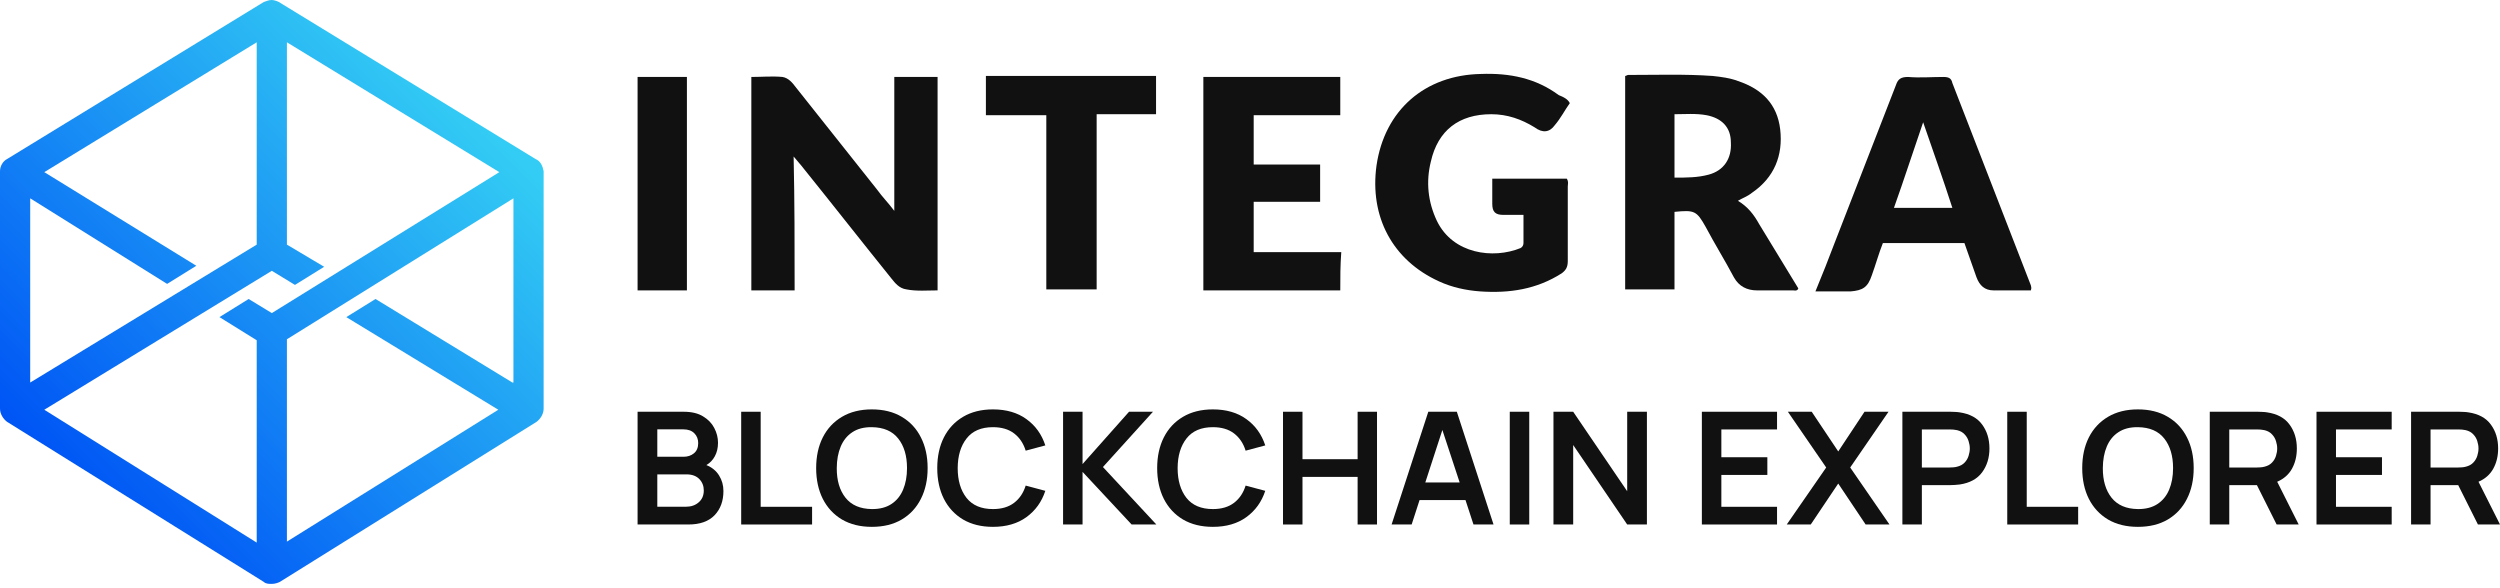 <svg width="153" height="36" viewBox="0 0 153 36" fill="none" xmlns="http://www.w3.org/2000/svg">
<path d="M39.02 32.099H42.132C42.834 32.099 43.367 31.911 43.73 31.534C44.093 31.157 44.274 30.662 44.274 30.048C44.274 29.7 44.185 29.384 44.007 29.099C43.832 28.815 43.573 28.603 43.23 28.462C43.451 28.334 43.624 28.154 43.749 27.921C43.878 27.684 43.942 27.41 43.942 27.096C43.942 26.787 43.867 26.486 43.715 26.196C43.566 25.905 43.337 25.667 43.027 25.482C42.721 25.293 42.326 25.199 41.845 25.199H39.02V32.099ZM40.227 27.954V26.277H41.83C42.114 26.277 42.335 26.357 42.493 26.517C42.651 26.676 42.73 26.876 42.73 27.116C42.73 27.39 42.643 27.6 42.468 27.743C42.297 27.884 42.084 27.954 41.83 27.954H40.227ZM40.227 31.012V29.032H42.018C42.351 29.032 42.61 29.127 42.795 29.315C42.979 29.504 43.072 29.737 43.072 30.015C43.072 30.322 42.968 30.564 42.76 30.743C42.556 30.922 42.297 31.012 41.983 31.012H40.227Z" fill="#111111"/>
<path d="M45.361 32.099H49.7V31.016H46.553V25.199H45.361V32.099Z" fill="#111111"/>
<path d="M53.357 32.243C54.07 32.243 54.68 32.093 55.188 31.793C55.699 31.489 56.09 31.067 56.36 30.527C56.634 29.988 56.771 29.361 56.771 28.649C56.771 27.933 56.634 27.307 56.36 26.771C56.09 26.231 55.699 25.811 55.188 25.51C54.68 25.207 54.07 25.055 53.357 25.055C52.648 25.055 52.038 25.207 51.527 25.51C51.019 25.811 50.628 26.231 50.354 26.771C50.084 27.307 49.949 27.933 49.949 28.649C49.949 29.361 50.084 29.988 50.354 30.527C50.628 31.067 51.019 31.489 51.527 31.793C52.038 32.093 52.648 32.243 53.357 32.243ZM53.357 31.155C52.642 31.146 52.104 30.914 51.744 30.46C51.385 30.007 51.207 29.403 51.21 28.649C51.213 28.144 51.294 27.703 51.453 27.326C51.611 26.95 51.848 26.657 52.165 26.45C52.482 26.239 52.879 26.137 53.357 26.143C54.076 26.152 54.614 26.384 54.97 26.838C55.33 27.291 55.509 27.895 55.509 28.649C55.509 29.151 55.428 29.591 55.267 29.972C55.108 30.349 54.869 30.641 54.55 30.849C54.233 31.056 53.835 31.159 53.357 31.155Z" fill="#111111"/>
<path d="M60.768 32.243C61.586 32.243 62.269 32.045 62.816 31.649C63.367 31.25 63.753 30.713 63.974 30.039L62.772 29.718C62.633 30.165 62.398 30.516 62.064 30.772C61.731 31.027 61.299 31.155 60.768 31.155C60.053 31.155 59.513 30.927 59.151 30.47C58.791 30.01 58.611 29.403 58.611 28.649C58.615 27.895 58.796 27.29 59.156 26.833C59.515 26.373 60.053 26.143 60.768 26.143C61.299 26.143 61.731 26.271 62.064 26.526C62.398 26.782 62.633 27.133 62.772 27.581L63.974 27.259C63.753 26.582 63.367 26.045 62.816 25.649C62.269 25.253 61.586 25.055 60.768 25.055C60.059 25.055 59.449 25.207 58.938 25.51C58.43 25.811 58.039 26.231 57.765 26.771C57.495 27.307 57.36 27.933 57.36 28.649C57.36 29.361 57.495 29.988 57.765 30.527C58.039 31.067 58.43 31.489 58.938 31.793C59.449 32.093 60.059 32.243 60.768 32.243Z" fill="#111111"/>
<path d="M65.06 32.099H66.252V28.879L69.255 32.099H70.769L67.499 28.582L70.561 25.199H69.097L66.252 28.4V25.199H65.06V32.099Z" fill="#111111"/>
<path d="M74.228 32.243C75.046 32.243 75.729 32.045 76.276 31.649C76.827 31.25 77.213 30.713 77.434 30.039L76.232 29.718C76.093 30.165 75.857 30.516 75.524 30.772C75.191 31.027 74.759 31.155 74.228 31.155C73.512 31.155 72.973 30.927 72.61 30.47C72.251 30.01 72.071 29.403 72.071 28.649C72.074 27.895 72.256 27.29 72.615 26.833C72.975 26.373 73.512 26.143 74.228 26.143C74.759 26.143 75.191 26.271 75.524 26.526C75.857 26.782 76.093 27.133 76.232 27.581L77.434 27.259C77.213 26.582 76.827 26.045 76.276 25.649C75.729 25.253 75.046 25.055 74.228 25.055C73.519 25.055 72.909 25.207 72.398 25.51C71.89 25.811 71.499 26.231 71.225 26.771C70.955 27.307 70.819 27.933 70.819 28.649C70.819 29.361 70.955 29.988 71.225 30.527C71.499 31.067 71.89 31.489 72.398 31.793C72.909 32.093 73.519 32.243 74.228 32.243Z" fill="#111111"/>
<path d="M78.52 32.099H79.712V29.186H83.086V32.099H84.273V25.199H83.086V28.103H79.712V25.199H78.52V32.099Z" fill="#111111"/>
<path d="M85.166 32.099H86.393L86.877 30.604H89.688L90.177 32.099H91.404L89.158 25.199H87.412L85.166 32.099ZM87.229 29.526L88.273 26.315L89.331 29.526H87.229Z" fill="#111111"/>
<path d="M92.398 32.099H93.59V25.199H92.398V32.099Z" fill="#111111"/>
<path d="M95.072 32.099H96.279V27.235L99.584 32.099H100.791V25.199H99.584V30.063L96.279 25.199H95.072V32.099Z" fill="#111111"/>
<path d="M104.154 32.099H108.755V31.016H105.347V29.066H108.162V27.983H105.347V26.282H108.755V25.199H104.154V32.099Z" fill="#111111"/>
<path d="M109.349 32.099H110.818L112.5 29.593L114.177 32.099H115.636L113.232 28.611L115.577 25.199H114.108L112.5 27.628L110.877 25.199H109.418L111.763 28.611L109.349 32.099Z" fill="#111111"/>
<path d="M116.426 32.099H117.618V29.689H119.369C119.435 29.689 119.523 29.686 119.631 29.679C119.744 29.673 119.846 29.663 119.938 29.651C120.552 29.558 121.007 29.31 121.304 28.908C121.604 28.502 121.754 28.015 121.754 27.446C121.754 26.875 121.605 26.387 121.309 25.985C121.015 25.579 120.558 25.33 119.938 25.237C119.846 25.221 119.745 25.212 119.636 25.209C119.528 25.202 119.439 25.199 119.369 25.199H116.426V32.099ZM117.618 28.611V26.282H119.32C119.386 26.282 119.46 26.285 119.542 26.291C119.625 26.298 119.701 26.309 119.77 26.325C119.968 26.373 120.123 26.459 120.235 26.584C120.35 26.705 120.431 26.843 120.477 26.996C120.527 27.149 120.552 27.299 120.552 27.446C120.552 27.593 120.527 27.743 120.477 27.897C120.431 28.05 120.35 28.188 120.235 28.309C120.123 28.43 119.968 28.515 119.77 28.563C119.701 28.582 119.625 28.595 119.542 28.601C119.46 28.608 119.386 28.611 119.32 28.611H117.618Z" fill="#111111"/>
<path d="M122.844 32.099H127.183V31.016H124.036V25.199H122.844V32.099Z" fill="#111111"/>
<path d="M130.84 32.243C131.553 32.243 132.163 32.093 132.671 31.793C133.182 31.489 133.573 31.067 133.843 30.527C134.117 29.988 134.254 29.361 134.254 28.649C134.254 27.933 134.117 27.307 133.843 26.771C133.573 26.231 133.182 25.811 132.671 25.51C132.163 25.207 131.553 25.055 130.84 25.055C130.131 25.055 129.521 25.207 129.01 25.51C128.502 25.811 128.111 26.231 127.837 26.771C127.567 27.307 127.432 27.933 127.432 28.649C127.432 29.361 127.567 29.988 127.837 30.527C128.111 31.067 128.502 31.489 129.01 31.793C129.521 32.093 130.131 32.243 130.84 32.243ZM130.84 31.155C130.124 31.146 129.587 30.914 129.227 30.46C128.868 30.007 128.69 29.403 128.693 28.649C128.696 28.144 128.777 27.703 128.936 27.326C129.094 26.95 129.331 26.657 129.648 26.45C129.965 26.239 130.362 26.137 130.84 26.143C131.559 26.152 132.097 26.384 132.453 26.838C132.812 27.291 132.992 27.895 132.992 28.649C132.992 29.151 132.911 29.591 132.75 29.972C132.591 30.349 132.352 30.641 132.032 30.849C131.716 31.056 131.318 31.159 130.84 31.155Z" fill="#111111"/>
<path d="M135.238 32.099H136.431V29.689H138.123L139.33 32.099H140.68L139.364 29.483C139.77 29.307 140.072 29.04 140.27 28.683C140.468 28.325 140.567 27.913 140.567 27.446C140.567 26.875 140.418 26.387 140.121 25.985C139.828 25.579 139.371 25.33 138.751 25.237C138.659 25.221 138.558 25.212 138.449 25.209C138.34 25.202 138.251 25.199 138.182 25.199H135.238V32.099ZM136.431 28.611V26.282H138.133C138.198 26.282 138.273 26.285 138.355 26.291C138.438 26.298 138.513 26.309 138.583 26.325C138.781 26.373 138.936 26.459 139.048 26.584C139.163 26.705 139.244 26.843 139.29 26.996C139.34 27.149 139.364 27.299 139.364 27.446C139.364 27.593 139.34 27.743 139.29 27.897C139.244 28.05 139.163 28.188 139.048 28.309C138.936 28.43 138.781 28.515 138.583 28.563C138.513 28.582 138.438 28.595 138.355 28.601C138.273 28.608 138.198 28.611 138.133 28.611H136.431Z" fill="#111111"/>
<path d="M141.77 32.099H146.371V31.016H142.962V29.066H145.777V27.983H142.962V26.282H146.371V25.199H141.77V32.099Z" fill="#111111"/>
<path d="M147.558 32.099H148.75V29.689H150.442L151.649 32.099H153L151.684 29.483C152.09 29.307 152.391 29.04 152.589 28.683C152.787 28.325 152.886 27.913 152.886 27.446C152.886 26.875 152.738 26.387 152.441 25.985C152.147 25.579 151.691 25.33 151.07 25.237C150.978 25.221 150.878 25.212 150.769 25.209C150.66 25.202 150.571 25.199 150.502 25.199H147.558V32.099ZM148.75 28.611V26.282H150.452C150.518 26.282 150.592 26.285 150.675 26.291C150.757 26.298 150.833 26.309 150.902 26.325C151.1 26.373 151.255 26.459 151.367 26.584C151.483 26.705 151.564 26.843 151.61 26.996C151.659 27.149 151.684 27.299 151.684 27.446C151.684 27.593 151.659 27.743 151.61 27.897C151.564 28.05 151.483 28.188 151.367 28.309C151.255 28.43 151.1 28.515 150.902 28.563C150.833 28.582 150.757 28.595 150.675 28.601C150.592 28.608 150.518 28.611 150.452 28.611H148.75Z" fill="#111111"/>
<path d="M48.631 17.772C47.769 17.772 46.906 17.772 45.982 17.772C45.982 13.398 45.982 9.085 45.982 4.71C46.598 4.71 47.276 4.649 47.892 4.71C48.261 4.772 48.508 5.08 48.693 5.327C50.356 7.421 52.02 9.516 53.683 11.611C53.991 12.042 54.361 12.412 54.731 12.905C54.731 10.132 54.731 7.421 54.731 4.71C55.655 4.71 56.517 4.71 57.38 4.71C57.38 9.085 57.38 13.398 57.38 17.772C56.764 17.772 56.086 17.834 55.47 17.71C55.039 17.649 54.792 17.341 54.546 17.033C52.759 14.815 50.972 12.535 49.186 10.317C49.001 10.071 48.816 9.886 48.57 9.578C48.631 12.35 48.631 15.061 48.631 17.772Z" fill="#111111"/>
<path d="M96.072 6.312C95.763 6.744 95.517 7.237 95.147 7.668C94.839 8.099 94.408 8.161 93.915 7.791C93.114 7.298 92.252 6.99 91.266 6.99C89.294 6.99 88 7.976 87.569 9.886C87.261 11.118 87.384 12.35 87.939 13.521C88.925 15.554 91.389 15.862 93.052 15.184C93.176 15.123 93.237 14.999 93.237 14.876C93.237 14.322 93.237 13.767 93.237 13.151C92.806 13.151 92.375 13.151 92.005 13.151C91.512 13.151 91.327 12.966 91.327 12.473C91.327 11.981 91.327 11.488 91.327 10.933C92.128 10.933 92.868 10.933 93.669 10.933C94.408 10.933 95.209 10.933 95.887 10.933C96.01 11.118 95.948 11.303 95.948 11.426C95.948 12.966 95.948 14.507 95.948 15.985C95.948 16.355 95.825 16.54 95.579 16.725C94.038 17.71 92.375 17.957 90.588 17.834C89.725 17.772 88.863 17.587 88.062 17.218C85.228 15.924 83.811 13.274 84.242 10.132C84.735 6.744 87.2 4.587 90.65 4.526C92.375 4.464 93.977 4.772 95.394 5.82C95.702 5.943 95.948 6.066 96.072 6.312Z" fill="#111111"/>
<path d="M82.025 17.772C79.19 17.772 76.418 17.772 73.645 17.772C73.645 13.398 73.645 9.085 73.645 4.71C76.418 4.71 79.19 4.71 82.025 4.71C82.025 5.45 82.025 6.189 82.025 7.052C80.238 7.052 78.513 7.052 76.726 7.052C76.726 8.099 76.726 9.023 76.726 10.07C78.082 10.07 79.437 10.07 80.792 10.07C80.792 10.871 80.792 11.549 80.792 12.35C79.437 12.35 78.082 12.35 76.726 12.35C76.726 13.398 76.726 14.383 76.726 15.431C78.513 15.431 80.238 15.431 82.086 15.431C82.025 16.232 82.025 16.971 82.025 17.772Z" fill="#111111"/>
<path d="M60.337 7.052C60.337 6.251 60.337 5.45 60.337 4.649C63.788 4.649 67.238 4.649 70.75 4.649C70.75 5.45 70.75 6.189 70.75 6.99C69.579 6.99 68.347 6.99 67.115 6.99C67.115 10.563 67.115 14.137 67.115 17.71C66.067 17.71 65.081 17.71 64.034 17.71C64.034 14.137 64.034 10.625 64.034 7.052C62.74 7.052 61.57 7.052 60.337 7.052Z" fill="#111111"/>
<path d="M39.02 4.71C40.006 4.71 40.992 4.71 42.039 4.71C42.039 9.085 42.039 13.398 42.039 17.772C41.053 17.772 40.067 17.772 39.02 17.772C39.02 13.398 39.02 9.085 39.02 4.71Z" fill="#111111"/>
<path d="M106.361 12.289C106.977 12.658 107.347 13.151 107.655 13.706C108.456 14.999 109.256 16.355 110.057 17.649C109.996 17.834 109.811 17.772 109.749 17.772C109.01 17.772 108.271 17.772 107.531 17.772C106.915 17.772 106.422 17.525 106.114 16.971C105.56 15.924 104.944 14.938 104.389 13.89C103.835 12.905 103.712 12.843 102.479 12.966C102.479 14.507 102.479 16.108 102.479 17.71C101.432 17.71 100.446 17.71 99.46 17.71C99.46 13.398 99.46 9.023 99.46 4.649C99.522 4.649 99.584 4.587 99.645 4.587C101.37 4.587 103.095 4.526 104.82 4.649C105.375 4.71 105.868 4.772 106.361 4.957C107.839 5.45 108.764 6.374 108.948 7.914C109.133 9.516 108.579 10.871 107.223 11.796C106.915 12.042 106.669 12.104 106.361 12.289ZM104.574 10.687C105.498 10.44 105.991 9.701 105.929 8.715C105.929 7.791 105.375 7.236 104.451 7.052C103.773 6.928 103.157 6.99 102.479 6.99C102.479 8.284 102.479 9.578 102.479 10.871C103.219 10.871 103.896 10.871 104.574 10.687Z" fill="#111111"/>
<path d="M124.289 17.772C123.55 17.772 122.749 17.772 122.01 17.772C121.455 17.772 121.147 17.464 120.962 16.971C120.716 16.293 120.469 15.554 120.223 14.876C118.559 14.876 116.896 14.876 115.232 14.876C114.986 15.492 114.801 16.17 114.555 16.848C114.308 17.587 114 17.772 113.261 17.834C112.583 17.834 111.844 17.834 111.104 17.834C111.536 16.786 111.905 15.862 112.275 14.876C113.507 11.672 114.801 8.407 116.033 5.203C116.157 4.834 116.341 4.71 116.773 4.71C117.512 4.772 118.19 4.71 118.929 4.71C119.237 4.71 119.422 4.772 119.484 5.08C121.085 9.208 122.687 13.336 124.289 17.464C124.289 17.525 124.351 17.587 124.289 17.772ZM117.697 7.483C117.081 9.27 116.526 10.995 115.91 12.72C117.142 12.72 118.251 12.72 119.484 12.72C118.929 10.995 118.313 9.27 117.697 7.483Z" fill="#111111"/>
<path d="M32.777 9.734L17.066 0.123C16.943 0.062 16.758 0 16.635 0C16.45 0 16.327 0.062 16.142 0.123L0.431 9.734C0.185 9.858 0 10.166 0 10.474V25.014C0 25.322 0.185 25.63 0.431 25.815L16.142 35.611C16.265 35.734 16.45 35.734 16.635 35.734C16.82 35.734 17.005 35.673 17.128 35.611L32.839 25.815C33.085 25.63 33.27 25.322 33.27 25.014V10.474C33.208 10.166 33.085 9.858 32.777 9.734ZM16.635 19.161L15.218 18.298L13.431 19.407L15.711 20.824V33.208L2.711 25.076L16.635 16.573L18.052 17.436L19.839 16.327L17.559 14.971V2.588L30.559 10.535L16.635 19.161ZM10.227 17.374L12.014 16.265L2.711 10.535L15.711 2.588V14.971L1.848 23.412V12.137L10.227 17.374ZM31.36 23.412L22.981 18.298L21.194 19.407L30.497 25.076L17.559 33.147V20.763L31.422 12.137V23.412H31.36Z" fill="url(#paint0_linear)"/>
<defs>
<linearGradient id="paint0_linear" x1="4.824" y1="29.565" x2="28.146" y2="6.242" gradientUnits="userSpaceOnUse">
<stop stop-color="#0056F5"/>
<stop offset="1" stop-color="#33CCF4"/>
</linearGradient>
</defs>
</svg>
